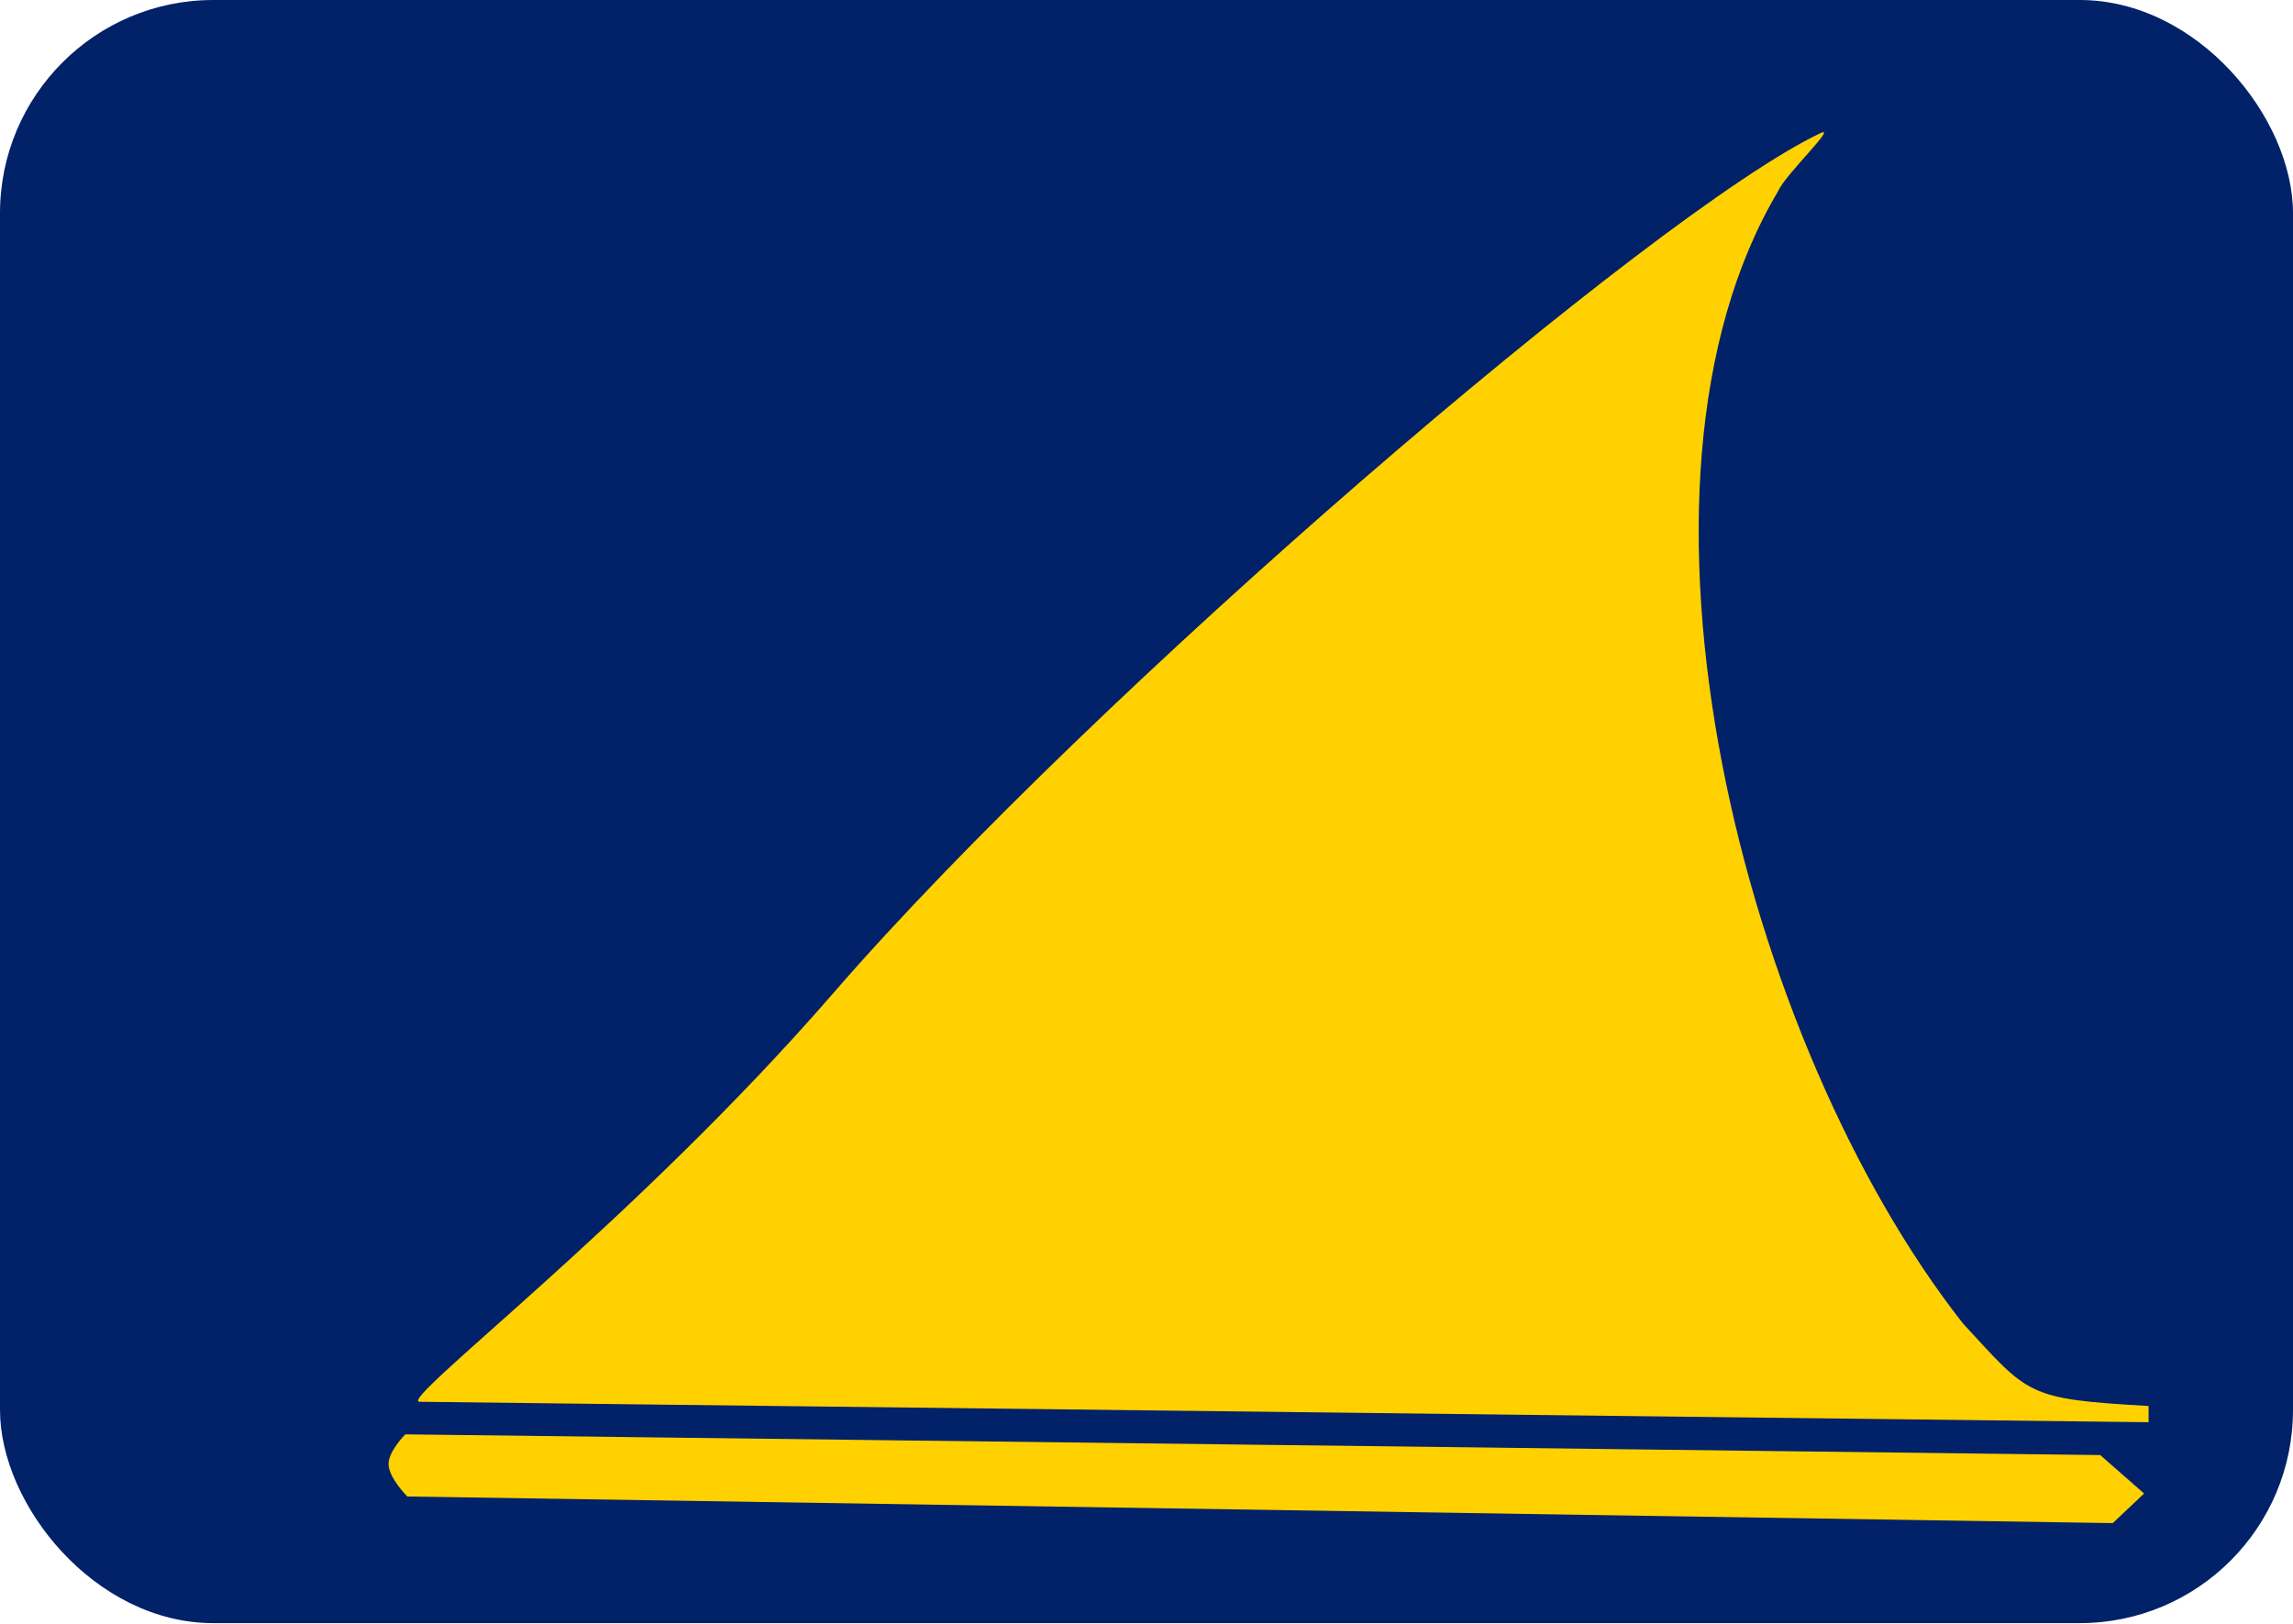 <svg width="2000" height="1417" viewBox="0 0 2000 1417" fill="none" xmlns="http://www.w3.org/2000/svg">
<g clip-path="url(#clip0)">
<path d="M2000 0H0V1416.04H2000V0Z" fill="#012169"/>
<path d="M365.974 1222.93C346.047 1222.7 553.334 1066.49 726.829 866.405C954.211 604.176 1443.94 184.331 1587.91 116.108C1602.96 108.977 1557.05 152.411 1551.09 166.48C1397.37 424.106 1520.06 910.253 1712.17 1154.64C1769.93 1217.2 1766.97 1220.48 1874.06 1226.61V1240.77L365.974 1222.93V1222.93Z" fill="#FFD100"/>
<path d="M353.474 1251.35C353.474 1251.35 338.848 1266.14 338.891 1277.16C338.938 1289.39 355.297 1305.55 355.297 1305.55L1842.79 1328.79L1870.13 1302.97L1831.85 1269.41L353.474 1251.35V1251.35Z" fill="#FFD100"/>
</g>
<defs>
<clipPath id="clip0">
<rect width="2000" height="1416.04" rx="186" fill="white"/>
</clipPath>
</defs>
</svg>
